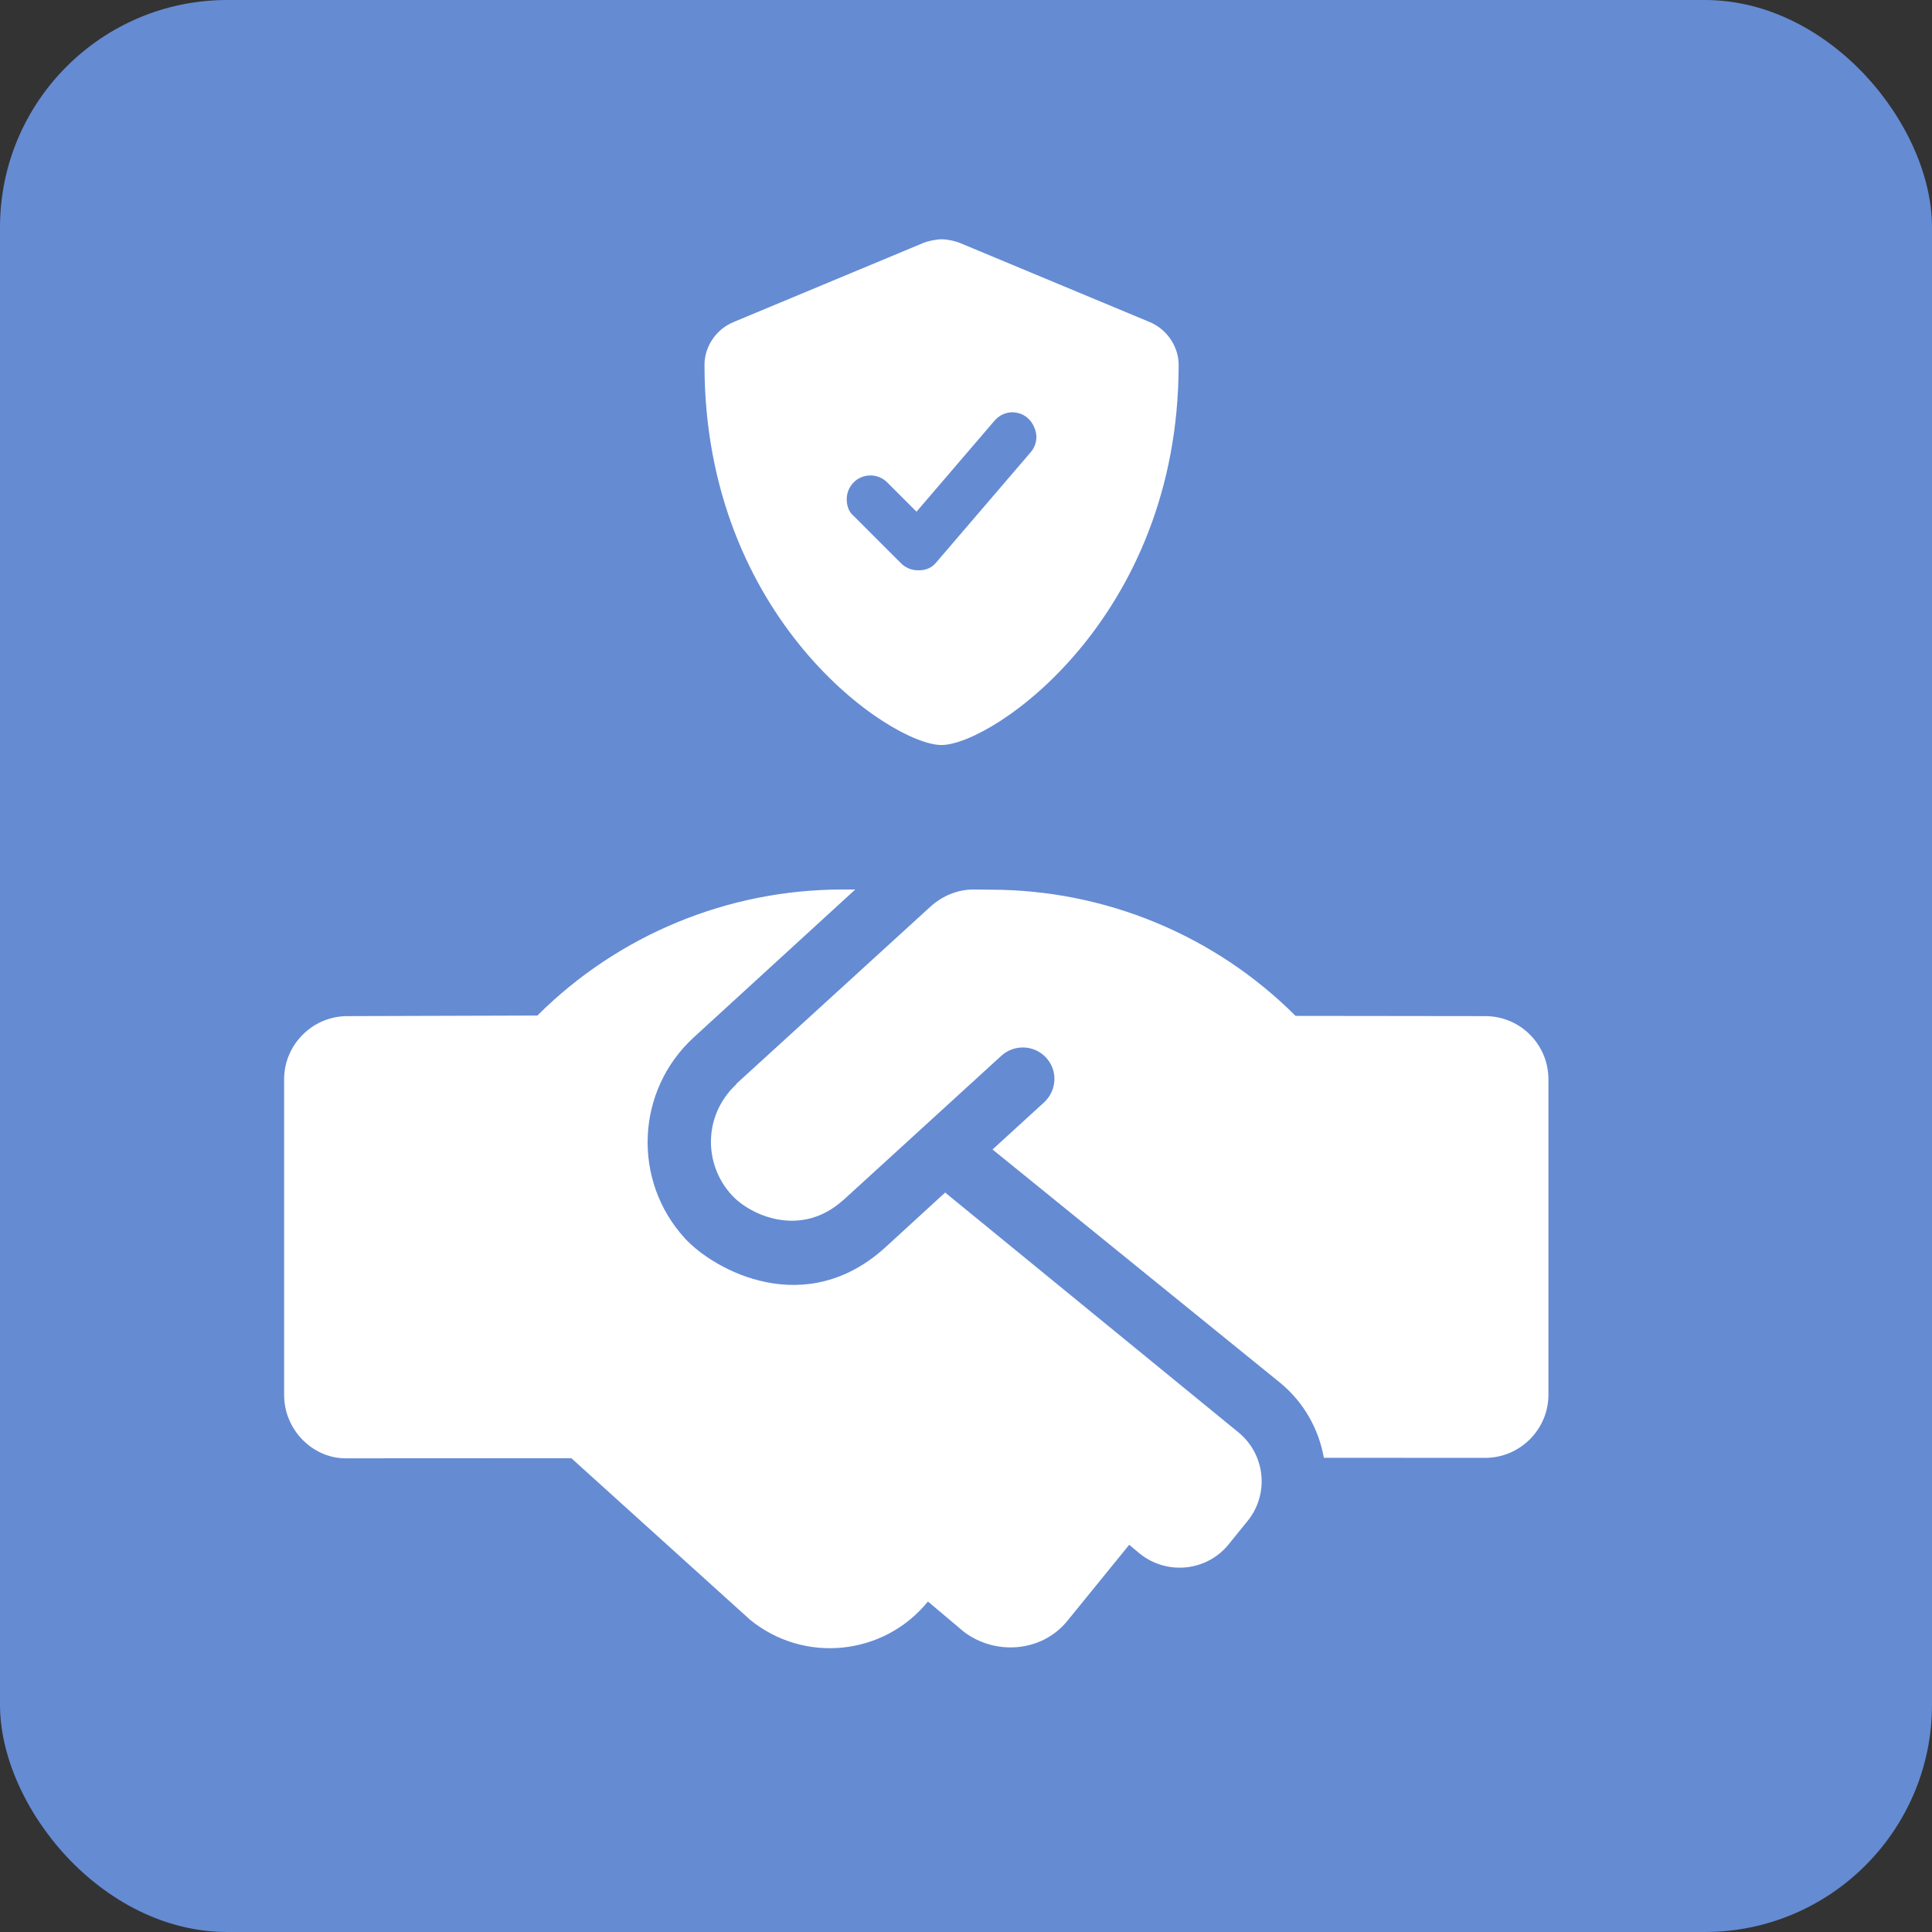 <?xml version="1.0" encoding="UTF-8"?>
<svg width="34px" height="34px" viewBox="0 0 34 34" version="1.1" xmlns="http://www.w3.org/2000/svg" xmlns:xlink="http://www.w3.org/1999/xlink">
    <rect x="0" y="0" width="34" height="34" fill="#333333" stroke="none"/>
    <title>Icons/34px/Custom/Trusted Relation@2x</title>
    <defs>
        <rect id="path-1" x="0" y="0" width="34" height="34" rx="4"></rect>
    </defs>
    <g id="Icons/34px/Custom/Trusted-Relation" stroke="none" stroke-width="1" fill="none" fill-rule="evenodd">
        <g id="Arch-Category_Customer-Enablement_64">
            <mask id="mask-2" fill="white">
                <use xlink:href="#path-1"></use>
            </mask>
            <use id="Mask" fill="#658BD3" xlink:href="#path-1"></use>
            <g id="Group" mask="url(#mask-2)">
                <g transform="translate(5, 4.211)">
                    <g id="" transform="translate(7.398, 0)">
                        <path d="M7.831,1.455 L4.493,0.064 C4.409,0.029 4.265,0 4.173,0 C4.081,0 3.937,0.029 3.852,0.064 L0.515,1.455 C0.203,1.583 0,1.888 0,2.209 C0,6.696 3.289,8.9 4.17,8.9 C5.06,8.9 8.344,6.671 8.344,2.209 C8.344,1.888 8.14,1.583 7.831,1.455 Z M5.841,3.476 C5.841,3.573 5.808,3.669 5.74,3.748 L4.071,5.695 C3.955,5.832 3.8,5.825 3.755,5.825 C3.644,5.825 3.538,5.781 3.46,5.703 L2.625,4.868 C2.543,4.803 2.503,4.695 2.503,4.573 C2.503,4.351 2.682,4.156 2.92,4.156 C3.027,4.156 3.134,4.197 3.215,4.278 L3.731,4.794 L5.107,3.189 C5.19,3.093 5.306,3.044 5.424,3.044 C5.743,3.059 5.841,3.348 5.841,3.476 Z" id="Shape" fill="#FFFFFF" fill-rule="nonzero"></path>
                    </g>
                    <g id="" transform="translate(0, 11.443)">
                        <path d="M11.633,5.333 L10.59,6.289 C9.178,7.582 7.572,6.703 7.054,6.14 C6.119,5.117 6.192,3.536 7.207,2.604 L10.051,0 L9.821,0 C7.812,0 5.879,0.798 4.457,2.218 L1.113,2.228 C0.501,2.228 0,2.729 0,3.34 L0,8.896 C0,9.507 0.501,10.01 1.081,10.01 L5.055,10.008 L8.201,12.852 C9.157,13.63 10.557,13.482 11.33,12.53 L11.96,13.061 C12.512,13.481 13.329,13.426 13.781,12.874 L14.872,11.532 L15.059,11.688 C15.537,12.071 16.237,12.001 16.623,11.523 L16.956,11.112 C17.341,10.636 17.268,9.939 16.793,9.552 L11.633,5.333 Z M21.137,2.228 L17.8,2.224 C16.375,0.8 14.443,0.003 12.429,0.003 L12.13,0 C11.852,0 11.587,0.111 11.378,0.298 L7.961,3.417 C7.958,3.424 7.954,3.431 7.954,3.431 C7.37,3.981 7.384,4.843 7.878,5.378 C8.213,5.743 9.095,6.13 9.829,5.474 C9.829,5.47 9.838,5.47 9.842,5.465 L12.624,2.924 C12.85,2.72 13.201,2.733 13.41,2.959 C13.619,3.184 13.601,3.536 13.375,3.745 L12.467,4.575 L17.529,8.681 C17.95,9.028 18.207,9.497 18.298,10.001 L21.137,10.002 C21.749,10.002 22.25,9.502 22.25,8.89 L22.25,3.341 C22.25,2.726 21.753,2.228 21.137,2.228 Z" id="Shape" fill="#FFFFFF" fill-rule="nonzero"></path>
                    </g>
                </g>
            </g>
        </g>
    </g>
</svg>
